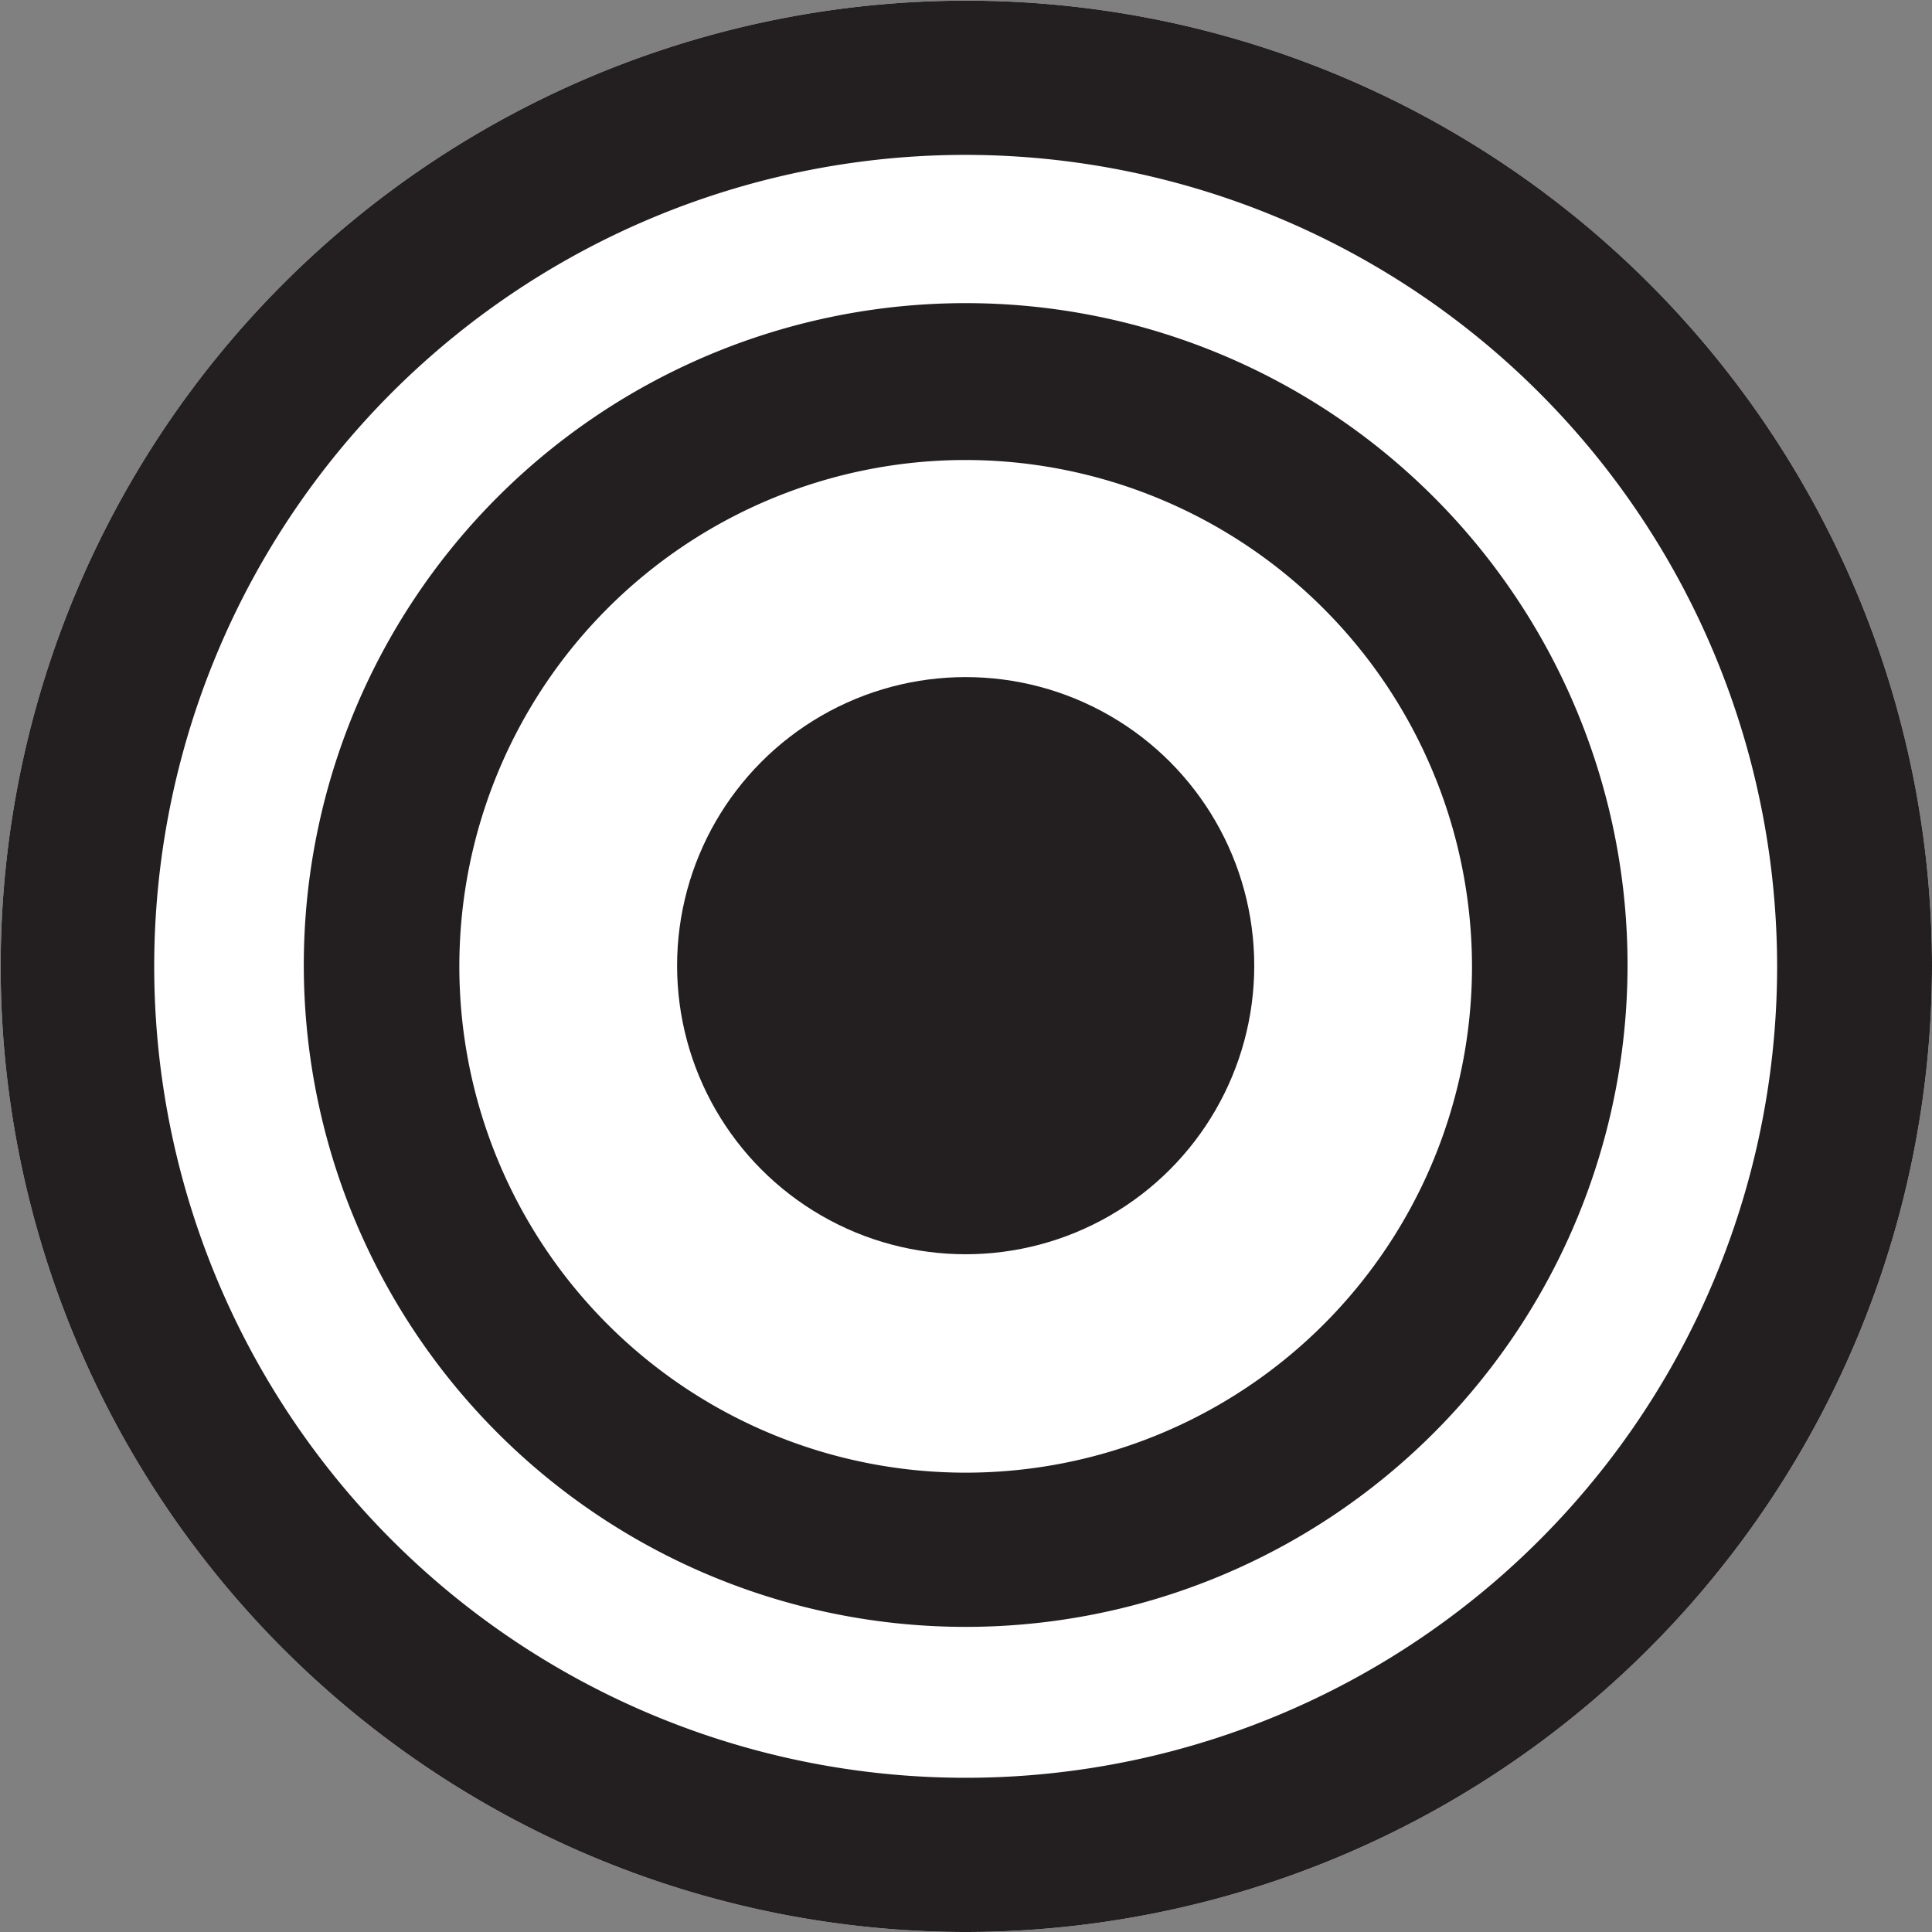 <svg xmlns="http://www.w3.org/2000/svg" viewBox="0 0 29.19 29.19"><rect x="0" y="0" width="29.19" height="29.19" fill="#808080" stroke="none"/><defs><style>.a{fill:#fff;}.b{fill:#231f20;}</style></defs><title>focus</title><path class="a" d="M14.59,29.19A14.59,14.59,0,1,1,29.19,14.59,14.61,14.61,0,0,1,14.59,29.19Z"/><path class="b" d="M14.59,29.19A14.59,14.59,0,1,1,29.19,14.59,14.61,14.61,0,0,1,14.59,29.19Zm0-26.85A12.26,12.26,0,1,0,26.85,14.59,12.27,12.27,0,0,0,14.59,2.34Z"/><path class="b" d="M14.59,24.58a10,10,0,1,1,10-10A10,10,0,0,1,14.59,24.58Zm0-17.63a7.65,7.65,0,1,0,7.65,7.65A7.66,7.66,0,0,0,14.59,6.95Z"/><circle class="b" cx="14.59" cy="14.59" r="4.36"/></svg>